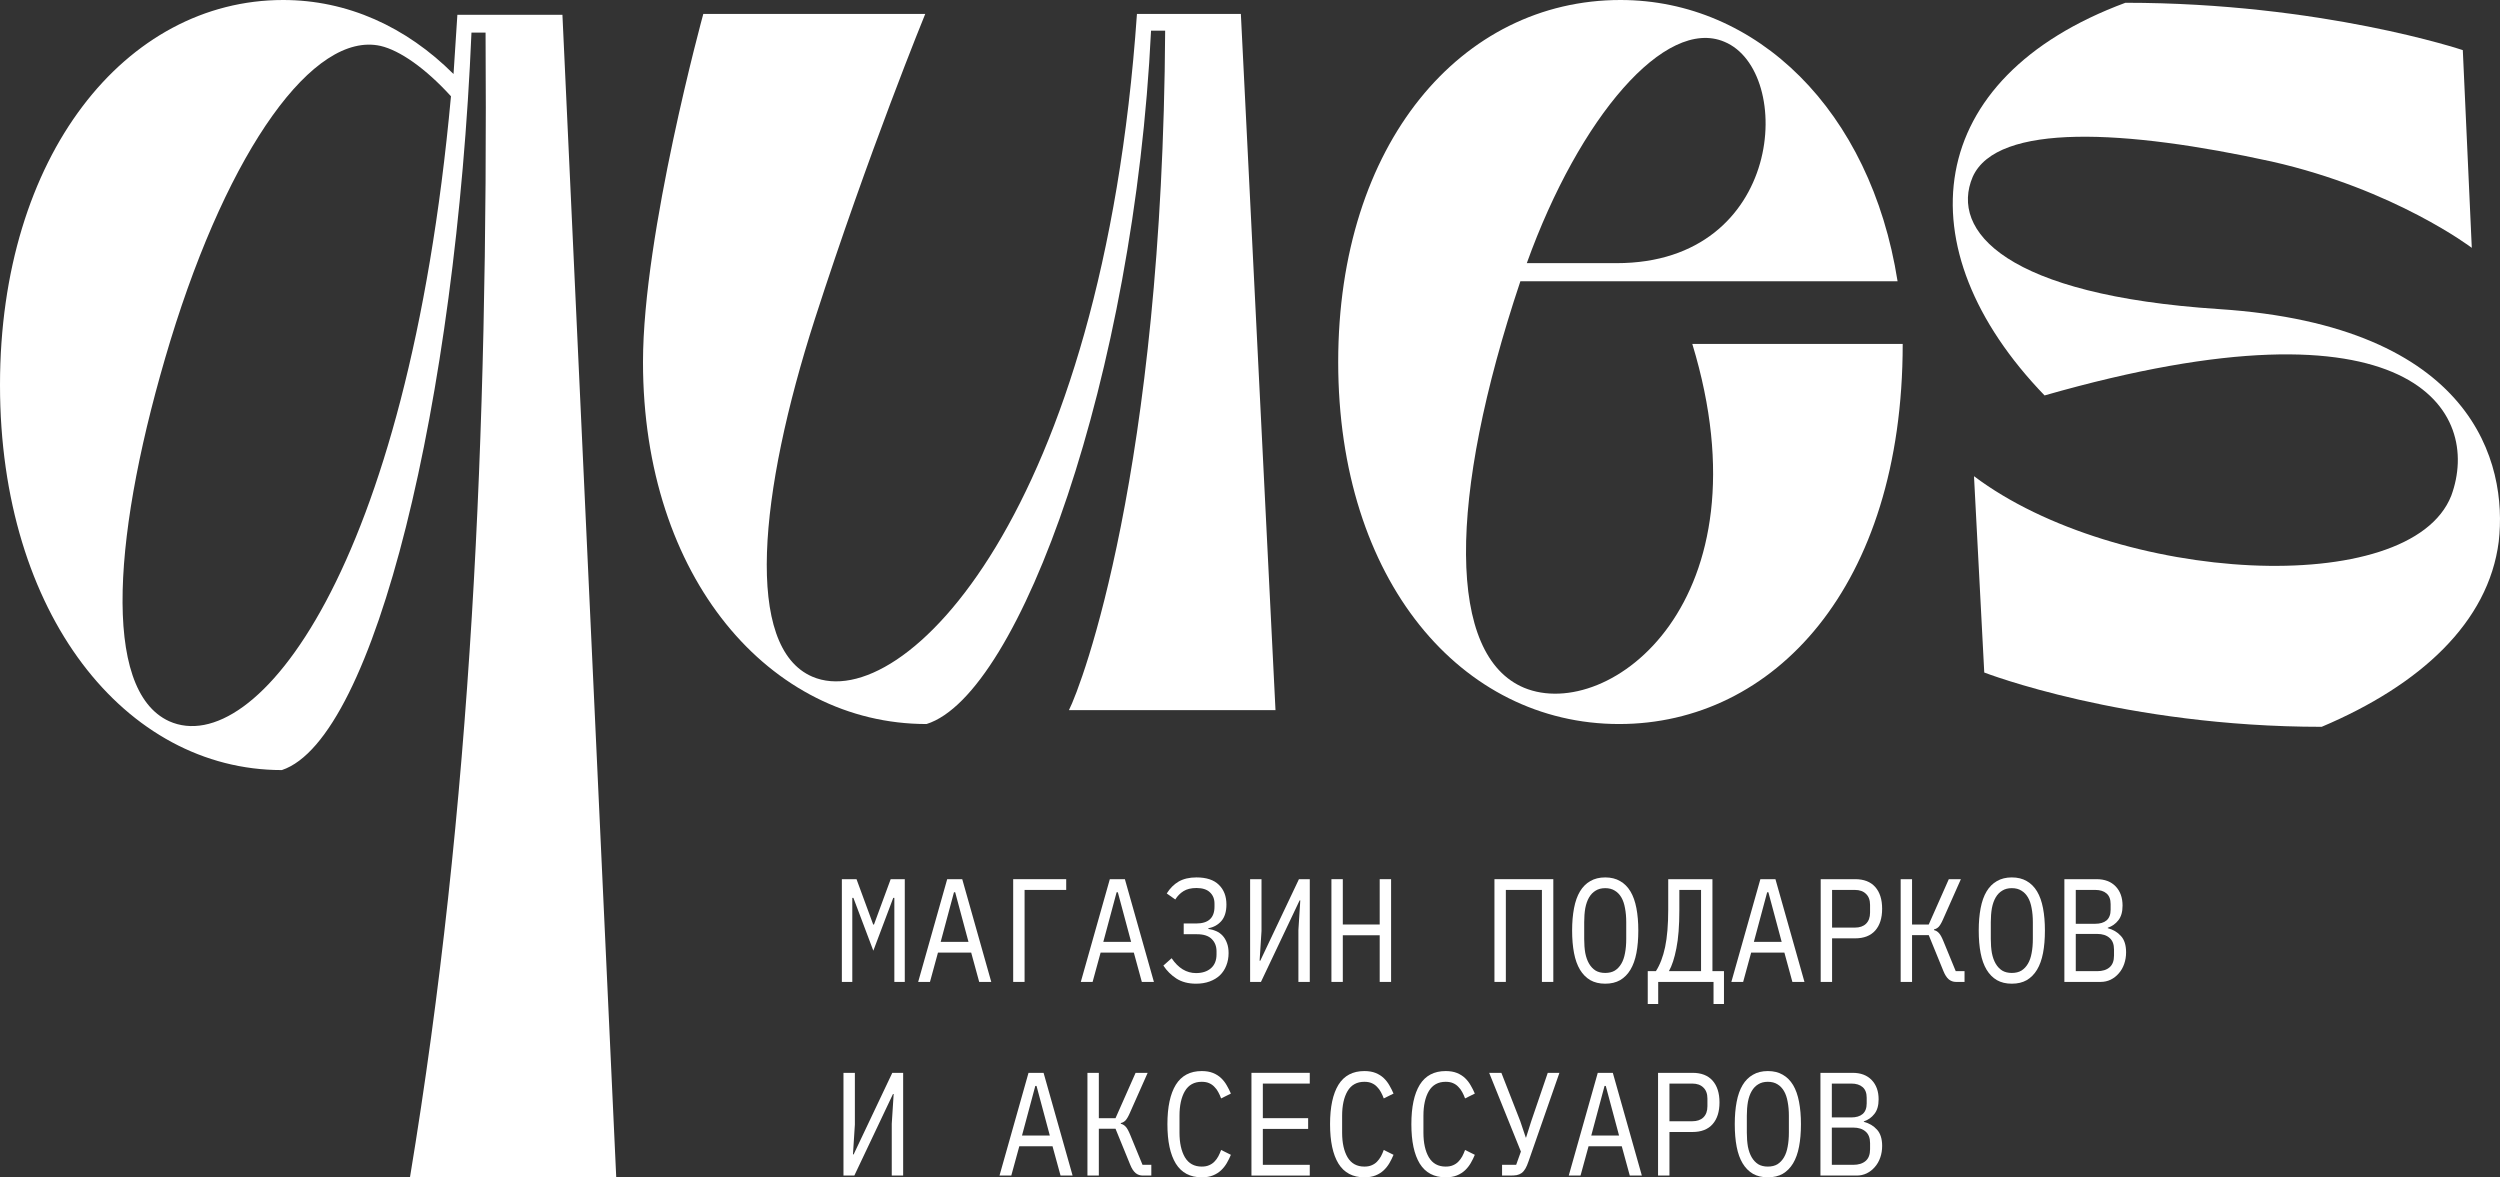 <svg
	width="172"
	height="81"
	viewBox="0 0 172 81"
	fill="none"
	xmlns="http://www.w3.org/2000/svg"
>
    <rect x="0" y="0" width="172" height="81" fill="#333333" stroke="none"/>
    <path
      d="M152.67 21.266C170.236 22.416 172.53 31.9 171.913 37.264C171.206 42.82 166.528 47.131 159.732 50.005C146.138 50.005 136.517 46.269 136.517 46.269L135.811 32.762C145.609 40.138 165.822 41.288 168.647 34.103C170.765 28.355 166.087 19.925 140.666 27.206C130.868 17.051 132.28 5.364 146.227 0.191C159.732 0.191 169.441 3.448 169.441 3.448L170.059 17.051C170.059 17.051 164.763 13.028 156.289 11.112C146.227 8.909 137.4 8.43 135.723 12.166C134.134 15.902 138.018 20.308 152.67 21.266Z"
      fill="white"
    />
    <path
      d="M130.553 19.351H104.602C99.571 34.39 99.571 45.12 104.867 47.323C110.693 49.718 121.815 41.383 116.43 23.661H130.906C130.906 40.425 121.991 49.813 111.399 49.813C100.542 49.813 92.068 39.947 92.068 24.907C92.068 9.867 100.542 0 111.487 0C120.844 0 128.7 7.568 130.553 19.351ZM118.637 2.874C114.577 1.15 108.663 8.047 105.044 18.105H111.223C122.786 18.105 123.492 4.886 118.637 2.874Z"
      fill="white"
    />
    <path
      d="M85.371 0.958L87.754 48.856H73.543C74.426 47.131 79.987 32.379 80.163 2.108H79.192C78.045 25.769 70.189 47.802 63.745 49.813C52.977 49.813 44.238 39.755 44.238 24.907C44.238 16.094 48.387 0.958 48.387 0.958H63.657C63.657 0.958 59.773 10.442 56.066 21.937C52.182 34.007 51.212 44.545 55.89 46.556C62.157 49.239 75.838 35.253 78.222 0.958H85.371Z"
      fill="white"
    />
    <path
      d="M42.397 81H28.206C32.437 55.426 33.583 29.955 33.407 2.242H32.437C31.379 27.407 25.826 50.842 19.392 52.981C8.638 52.981 0 42.283 0 26.491C0 10.698 8.638 0 19.48 0C23.887 0 27.942 1.834 31.203 5.094L31.467 1.019H38.695L42.397 81ZM11.635 49.619C17.541 52.268 28.03 39.328 31.027 6.623C29.264 4.687 27.501 3.464 26.179 3.158C21.595 2.14 15.778 10.189 11.723 23.434C7.757 36.475 6.963 47.479 11.635 49.619Z"
      fill="white"
    />
    <path
      d="M125.246 73.811H127.458C128.017 73.811 128.456 73.976 128.773 74.307C129.09 74.638 129.249 75.08 129.249 75.633C129.249 76.059 129.153 76.393 128.96 76.636C128.773 76.879 128.531 77.051 128.232 77.152V77.183C128.599 77.277 128.901 77.456 129.137 77.719C129.373 77.976 129.492 78.351 129.492 78.843C129.492 79.127 129.448 79.394 129.361 79.643C129.274 79.893 129.149 80.109 128.988 80.291C128.832 80.474 128.646 80.619 128.428 80.727C128.216 80.828 127.986 80.879 127.737 80.879H125.246V73.811ZM127.504 80.14C127.865 80.14 128.148 80.052 128.353 79.876C128.559 79.701 128.661 79.431 128.661 79.066V78.651C128.661 78.293 128.559 78.027 128.353 77.851C128.148 77.669 127.865 77.578 127.504 77.578H126.03V80.14H127.504ZM127.374 76.879C127.703 76.879 127.961 76.801 128.148 76.646C128.335 76.484 128.428 76.241 128.428 75.917V75.522C128.428 75.198 128.335 74.955 128.148 74.793C127.961 74.631 127.703 74.55 127.374 74.55H126.03V76.879H127.374Z"
      fill="white"
    />
    <path
      d="M121.628 81C121.23 81 120.888 80.919 120.602 80.757C120.316 80.588 120.079 80.348 119.893 80.038C119.706 79.727 119.569 79.346 119.482 78.894C119.395 78.441 119.352 77.925 119.352 77.344C119.352 76.77 119.395 76.257 119.482 75.805C119.569 75.346 119.706 74.961 119.893 74.65C120.079 74.34 120.316 74.104 120.602 73.942C120.888 73.773 121.23 73.689 121.628 73.689C122.026 73.689 122.369 73.773 122.655 73.942C122.941 74.104 123.177 74.34 123.364 74.65C123.55 74.961 123.687 75.346 123.774 75.805C123.861 76.257 123.905 76.77 123.905 77.344C123.905 77.925 123.861 78.441 123.774 78.894C123.687 79.346 123.55 79.727 123.364 80.038C123.177 80.348 122.941 80.588 122.655 80.757C122.369 80.919 122.026 81 121.628 81ZM121.628 80.261C121.89 80.261 122.11 80.207 122.291 80.099C122.471 79.984 122.62 79.825 122.739 79.623C122.857 79.42 122.941 79.177 122.991 78.894C123.047 78.603 123.075 78.279 123.075 77.921V76.767C123.075 76.416 123.047 76.095 122.991 75.805C122.941 75.515 122.857 75.268 122.739 75.066C122.62 74.863 122.471 74.708 122.291 74.6C122.11 74.485 121.89 74.428 121.628 74.428C121.367 74.428 121.146 74.485 120.966 74.6C120.785 74.708 120.636 74.863 120.518 75.066C120.4 75.268 120.313 75.515 120.257 75.805C120.207 76.095 120.182 76.416 120.182 76.767V77.921C120.182 78.279 120.207 78.603 120.257 78.894C120.313 79.177 120.4 79.42 120.518 79.623C120.636 79.825 120.785 79.984 120.966 80.099C121.146 80.207 121.367 80.261 121.628 80.261Z"
      fill="white"
    />
    <path
      d="M114.074 80.879V73.811H116.444C117.048 73.811 117.508 73.989 117.825 74.347C118.142 74.705 118.301 75.205 118.301 75.846C118.301 76.487 118.142 76.987 117.825 77.345C117.508 77.703 117.048 77.881 116.444 77.881H114.858V80.879H114.074ZM114.858 77.142H116.426C116.755 77.142 117.01 77.054 117.191 76.879C117.377 76.697 117.471 76.44 117.471 76.109V75.583C117.471 75.252 117.377 74.999 117.191 74.823C117.01 74.641 116.755 74.55 116.426 74.55H114.858V77.142Z"
      fill="white"
    />
    <path
      d="M112.129 80.879L111.578 78.864H109.292L108.741 80.879H107.93L109.926 73.811H110.962L112.959 80.879H112.129ZM110.477 74.712H110.393L109.479 78.124H111.391L110.477 74.712Z"
      fill="white"
    />
    <path
      d="M103.342 80.14H104.312L104.638 79.228L102.455 73.811H103.295L104.592 77.132L104.974 78.266H104.993L105.348 77.142L106.486 73.811H107.288L105.161 79.907C105.093 80.109 105.021 80.275 104.946 80.403C104.872 80.531 104.785 80.632 104.685 80.707C104.592 80.774 104.48 80.822 104.349 80.849C104.225 80.869 104.076 80.879 103.901 80.879H103.342V80.14Z"
      fill="white"
    />
    <path
      d="M99.462 81C98.666 81 98.072 80.686 97.68 80.058C97.294 79.43 97.102 78.526 97.102 77.344C97.102 76.163 97.294 75.258 97.68 74.63C98.072 74.002 98.666 73.689 99.462 73.689C99.761 73.689 100.019 73.732 100.237 73.82C100.454 73.908 100.641 74.026 100.797 74.174C100.952 74.323 101.083 74.492 101.188 74.681C101.294 74.863 101.388 75.049 101.468 75.238L100.797 75.572C100.741 75.417 100.675 75.272 100.601 75.137C100.526 74.995 100.436 74.873 100.33 74.772C100.231 74.664 100.109 74.58 99.966 74.519C99.829 74.458 99.661 74.428 99.462 74.428C98.946 74.428 98.56 74.64 98.305 75.066C98.056 75.491 97.932 76.058 97.932 76.767V77.921C97.932 78.63 98.056 79.197 98.305 79.623C98.56 80.048 98.946 80.261 99.462 80.261C99.661 80.261 99.829 80.23 99.966 80.169C100.109 80.109 100.231 80.028 100.33 79.926C100.436 79.818 100.526 79.697 100.601 79.562C100.675 79.42 100.741 79.272 100.797 79.116L101.468 79.451C101.388 79.646 101.294 79.835 101.188 80.018C101.083 80.2 100.952 80.365 100.797 80.514C100.641 80.662 100.454 80.78 100.237 80.868C100.019 80.956 99.761 81 99.462 81Z"
      fill="white"
    />
    <path
      d="M93.868 81C93.072 81 92.478 80.686 92.086 80.058C91.701 79.43 91.508 78.526 91.508 77.344C91.508 76.163 91.701 75.258 92.086 74.63C92.478 74.002 93.072 73.689 93.868 73.689C94.167 73.689 94.425 73.732 94.643 73.82C94.861 73.908 95.047 74.026 95.203 74.174C95.358 74.323 95.489 74.492 95.595 74.681C95.701 74.863 95.794 75.049 95.875 75.238L95.203 75.572C95.147 75.417 95.082 75.272 95.007 75.137C94.932 74.995 94.842 74.873 94.736 74.772C94.637 74.664 94.516 74.58 94.372 74.519C94.236 74.458 94.068 74.428 93.868 74.428C93.352 74.428 92.966 74.64 92.712 75.066C92.463 75.491 92.338 76.058 92.338 76.767V77.921C92.338 78.63 92.463 79.197 92.712 79.623C92.966 80.048 93.352 80.261 93.868 80.261C94.068 80.261 94.236 80.23 94.372 80.169C94.516 80.109 94.637 80.028 94.736 79.926C94.842 79.818 94.932 79.697 95.007 79.562C95.082 79.42 95.147 79.272 95.203 79.116L95.875 79.451C95.794 79.646 95.701 79.835 95.595 80.018C95.489 80.2 95.358 80.365 95.203 80.514C95.047 80.662 94.861 80.78 94.643 80.868C94.425 80.956 94.167 81 93.868 81Z"
      fill="white"
    />
    <path
      d="M86.1 80.879V73.811H90.112V74.55H86.883V76.93H90V77.669H86.883V80.14H90.112V80.879H86.1Z"
      fill="white"
    />
    <path
      d="M82.679 81C81.883 81 81.289 80.686 80.897 80.058C80.511 79.43 80.318 78.526 80.318 77.344C80.318 76.163 80.511 75.258 80.897 74.63C81.289 74.002 81.883 73.689 82.679 73.689C82.978 73.689 83.236 73.732 83.454 73.82C83.671 73.908 83.858 74.026 84.013 74.174C84.169 74.323 84.299 74.492 84.405 74.681C84.511 74.863 84.604 75.049 84.685 75.238L84.013 75.572C83.957 75.417 83.892 75.272 83.817 75.137C83.743 74.995 83.653 74.873 83.547 74.772C83.447 74.664 83.326 74.58 83.183 74.519C83.046 74.458 82.878 74.428 82.679 74.428C82.163 74.428 81.777 74.64 81.522 75.066C81.273 75.491 81.149 76.058 81.149 76.767V77.921C81.149 78.63 81.273 79.197 81.522 79.623C81.777 80.048 82.163 80.261 82.679 80.261C82.878 80.261 83.046 80.23 83.183 80.169C83.326 80.109 83.447 80.028 83.547 79.926C83.653 79.818 83.743 79.697 83.817 79.562C83.892 79.42 83.957 79.272 84.013 79.116L84.685 79.451C84.604 79.646 84.511 79.835 84.405 80.018C84.299 80.2 84.169 80.365 84.013 80.514C83.858 80.662 83.671 80.78 83.454 80.868C83.236 80.956 82.978 81 82.679 81Z"
      fill="white"
    />
    <path
      d="M74.816 73.811H75.6V76.93H76.748L78.129 73.811H78.959L77.718 76.606C77.613 76.842 77.513 77.007 77.42 77.102C77.326 77.189 77.224 77.243 77.112 77.264V77.314C77.249 77.348 77.364 77.419 77.457 77.527C77.55 77.628 77.653 77.817 77.765 78.094L78.605 80.14H79.211V80.879H78.623C78.437 80.879 78.272 80.822 78.129 80.707C77.986 80.585 77.861 80.393 77.756 80.129L76.748 77.659H75.6V80.879H74.816V73.811Z"
      fill="white"
    />
    <path
      d="M72.965 80.879L72.414 78.864H70.128L69.577 80.879H68.766L70.762 73.811H71.798L73.795 80.879H72.965ZM71.313 74.712H71.229L70.314 78.124H72.227L71.313 74.712Z"
      fill="white"
    />
    <path
      d="M58.031 73.811H58.815V77.375L58.684 79.421H58.731L61.39 73.811H62.137V80.879H61.353V77.314L61.484 75.269H61.437L58.778 80.879H58.031V73.811Z"
      fill="white"
    />
    <path
      d="M142.029 60.487H144.241C144.801 60.487 145.239 60.653 145.556 60.983C145.874 61.314 146.032 61.757 146.032 62.31C146.032 62.735 145.936 63.07 145.743 63.313C145.556 63.556 145.314 63.728 145.015 63.829V63.859C145.382 63.954 145.684 64.133 145.92 64.396C146.157 64.653 146.275 65.027 146.275 65.52C146.275 65.804 146.231 66.07 146.144 66.32C146.057 66.57 145.933 66.786 145.771 66.968C145.615 67.151 145.429 67.296 145.211 67.404C145 67.505 144.769 67.556 144.521 67.556H142.029V60.487ZM144.287 66.816C144.648 66.816 144.931 66.729 145.136 66.553C145.342 66.378 145.444 66.108 145.444 65.743V65.328C145.444 64.97 145.342 64.703 145.136 64.528C144.931 64.346 144.648 64.254 144.287 64.254H142.813V66.816H144.287ZM144.157 63.556C144.486 63.556 144.745 63.478 144.931 63.323C145.118 63.161 145.211 62.918 145.211 62.594V62.199C145.211 61.875 145.118 61.632 144.931 61.47C144.745 61.308 144.486 61.227 144.157 61.227H142.813V63.556H144.157Z"
      fill="white"
    />
    <path
      d="M138.413 67.678C138.015 67.678 137.673 67.597 137.387 67.434C137.101 67.266 136.865 67.026 136.678 66.716C136.491 66.405 136.354 66.024 136.267 65.571C136.18 65.119 136.137 64.603 136.137 64.022C136.137 63.448 136.18 62.935 136.267 62.483C136.354 62.024 136.491 61.639 136.678 61.328C136.865 61.018 137.101 60.781 137.387 60.619C137.673 60.451 138.015 60.366 138.413 60.366C138.812 60.366 139.154 60.451 139.44 60.619C139.726 60.781 139.962 61.018 140.149 61.328C140.336 61.639 140.472 62.024 140.56 62.483C140.647 62.935 140.69 63.448 140.69 64.022C140.69 64.603 140.647 65.119 140.56 65.571C140.472 66.024 140.336 66.405 140.149 66.716C139.962 67.026 139.726 67.266 139.44 67.434C139.154 67.597 138.812 67.678 138.413 67.678ZM138.413 66.938C138.675 66.938 138.896 66.884 139.076 66.776C139.256 66.662 139.406 66.503 139.524 66.3C139.642 66.098 139.726 65.855 139.776 65.571C139.832 65.281 139.86 64.957 139.86 64.599V63.445C139.86 63.094 139.832 62.773 139.776 62.483C139.726 62.192 139.642 61.946 139.524 61.743C139.406 61.541 139.256 61.386 139.076 61.278C138.896 61.163 138.675 61.105 138.413 61.105C138.152 61.105 137.931 61.163 137.751 61.278C137.571 61.386 137.421 61.541 137.303 61.743C137.185 61.946 137.098 62.192 137.042 62.483C136.992 62.773 136.967 63.094 136.967 63.445V64.599C136.967 64.957 136.992 65.281 137.042 65.571C137.098 65.855 137.185 66.098 137.303 66.3C137.421 66.503 137.571 66.662 137.751 66.776C137.931 66.884 138.152 66.938 138.413 66.938Z"
      fill="white"
    />
    <path
      d="M130.766 60.487H131.549V63.606H132.697L134.078 60.487H134.909L133.668 63.282C133.562 63.519 133.462 63.684 133.369 63.778C133.276 63.866 133.173 63.92 133.061 63.941V63.991C133.198 64.025 133.313 64.096 133.406 64.204C133.5 64.305 133.602 64.494 133.714 64.771L134.554 66.816H135.16V67.556H134.573C134.386 67.556 134.221 67.498 134.078 67.383C133.935 67.262 133.811 67.07 133.705 66.806L132.697 64.335H131.549V67.556H130.766V60.487Z"
      fill="white"
    />
    <path
      d="M125.264 67.556V60.487H127.634C128.237 60.487 128.697 60.666 129.015 61.024C129.332 61.382 129.491 61.881 129.491 62.523C129.491 63.164 129.332 63.664 129.015 64.022C128.697 64.379 128.237 64.558 127.634 64.558H126.047V67.556H125.264ZM126.047 63.819H127.615C127.945 63.819 128.2 63.731 128.38 63.556C128.567 63.373 128.66 63.117 128.66 62.786V62.259C128.66 61.929 128.567 61.675 128.38 61.5C128.2 61.318 127.945 61.227 127.615 61.227H126.047V63.819Z"
      fill="white"
    />
    <path
      d="M123.316 67.556L122.766 65.54H120.479L119.929 67.556H119.117L121.114 60.487H122.15L124.147 67.556H123.316ZM121.665 61.389H121.581L120.666 64.801H122.579L121.665 61.389Z"
      fill="white"
    />
    <path
      d="M113.365 66.816H113.925C114.205 66.384 114.417 65.831 114.56 65.156C114.703 64.474 114.774 63.61 114.774 62.563V60.487H117.816V66.816H118.609V69.075H117.891V67.556H114.084V69.075H113.365V66.816ZM117.032 61.227H115.539V62.624C115.539 63.697 115.471 64.572 115.334 65.247C115.203 65.922 115.032 66.445 114.821 66.816H117.032V61.227Z"
      fill="white"
    />
    <path
      d="M110.439 67.678C110.041 67.678 109.699 67.597 109.412 67.434C109.126 67.266 108.89 67.026 108.703 66.716C108.517 66.405 108.38 66.024 108.293 65.571C108.206 65.119 108.162 64.603 108.162 64.022C108.162 63.448 108.206 62.935 108.293 62.483C108.38 62.024 108.517 61.639 108.703 61.328C108.89 61.018 109.126 60.781 109.412 60.619C109.699 60.451 110.041 60.366 110.439 60.366C110.837 60.366 111.179 60.451 111.465 60.619C111.751 60.781 111.988 61.018 112.174 61.328C112.361 61.639 112.498 62.024 112.585 62.483C112.672 62.935 112.716 63.448 112.716 64.022C112.716 64.603 112.672 65.119 112.585 65.571C112.498 66.024 112.361 66.405 112.174 66.716C111.988 67.026 111.751 67.266 111.465 67.434C111.179 67.597 110.837 67.678 110.439 67.678ZM110.439 66.938C110.7 66.938 110.921 66.884 111.101 66.776C111.282 66.662 111.431 66.503 111.549 66.3C111.667 66.098 111.751 65.855 111.801 65.571C111.857 65.281 111.885 64.957 111.885 64.599V63.445C111.885 63.094 111.857 62.773 111.801 62.483C111.751 62.192 111.667 61.946 111.549 61.743C111.431 61.541 111.282 61.386 111.101 61.278C110.921 61.163 110.7 61.105 110.439 61.105C110.178 61.105 109.957 61.163 109.776 61.278C109.596 61.386 109.447 61.541 109.328 61.743C109.21 61.946 109.123 62.192 109.067 62.483C109.017 62.773 108.993 63.094 108.993 63.445V64.599C108.993 64.957 109.017 65.281 109.067 65.571C109.123 65.855 109.21 66.098 109.328 66.3C109.447 66.503 109.596 66.662 109.776 66.776C109.957 66.884 110.178 66.938 110.439 66.938Z"
      fill="white"
    />
    <path
      d="M102.818 60.487H106.868V67.556H106.084V61.227H103.602V67.556H102.818V60.487Z"
      fill="white"
    />
    <path
      d="M94.923 64.346H92.385V67.556H91.602V60.487H92.385V63.606H94.923V60.487H95.707V67.556H94.923V64.346Z"
      fill="white"
    />
    <path
      d="M86.008 60.487H86.792V64.052L86.661 66.097H86.708L89.367 60.487H90.113V67.556H89.33V63.991L89.46 61.946H89.414L86.754 67.556H86.008V60.487Z"
      fill="white"
    />
    <path
      d="M82.288 67.678C81.753 67.678 81.302 67.559 80.935 67.323C80.574 67.087 80.275 66.79 80.039 66.432L80.608 65.926C81.069 66.608 81.628 66.948 82.288 66.948C82.717 66.948 83.059 66.837 83.314 66.614C83.569 66.391 83.697 66.074 83.697 65.662V65.45C83.697 65.105 83.588 64.825 83.37 64.609C83.153 64.386 82.813 64.275 82.353 64.275H81.439V63.536H82.297C83.137 63.536 83.557 63.151 83.557 62.381V62.169C83.557 61.845 83.451 61.585 83.24 61.389C83.034 61.193 82.726 61.095 82.316 61.095C81.955 61.095 81.659 61.166 81.429 61.308C81.199 61.45 81.01 61.642 80.86 61.885L80.272 61.47C80.496 61.112 80.77 60.839 81.093 60.65C81.423 60.461 81.831 60.366 82.316 60.366C83 60.366 83.513 60.535 83.855 60.873C84.204 61.21 84.378 61.662 84.378 62.23C84.378 62.722 84.26 63.104 84.023 63.374C83.787 63.637 83.492 63.799 83.137 63.86V63.91C83.33 63.938 83.51 63.988 83.678 64.062C83.846 64.137 83.992 64.241 84.117 64.376C84.241 64.511 84.341 64.68 84.415 64.883C84.49 65.078 84.527 65.308 84.527 65.571C84.527 65.882 84.474 66.169 84.369 66.432C84.269 66.689 84.123 66.911 83.93 67.1C83.737 67.283 83.501 67.424 83.221 67.526C82.947 67.627 82.636 67.678 82.288 67.678Z"
      fill="white"
    />
    <path
      d="M78.558 67.556L78.008 65.54H75.722L75.171 67.556H74.359L76.356 60.487H77.392L79.389 67.556H78.558ZM76.907 61.389H76.823L75.908 64.801H77.821L76.907 61.389Z"
      fill="white"
    />
    <path
      d="M69.707 60.487H73.355V61.227H70.491V67.556H69.707V60.487Z"
      fill="white"
    />
    <path
      d="M67.369 67.556L66.818 65.54H64.532L63.982 67.556H63.17L65.167 60.487H66.202L68.199 67.556H67.369ZM65.717 61.389H65.633L64.719 64.801H66.632L65.717 61.389Z"
      fill="white"
    />
    <path
      d="M61.531 64.011V61.773H61.456L60.085 65.409L58.713 61.773H58.638V64.011V67.556H57.92V60.487H58.928L60.075 63.606H60.131L61.279 60.487H62.249V67.556H61.531V64.011Z"
      fill="white"
    />
  </svg>
